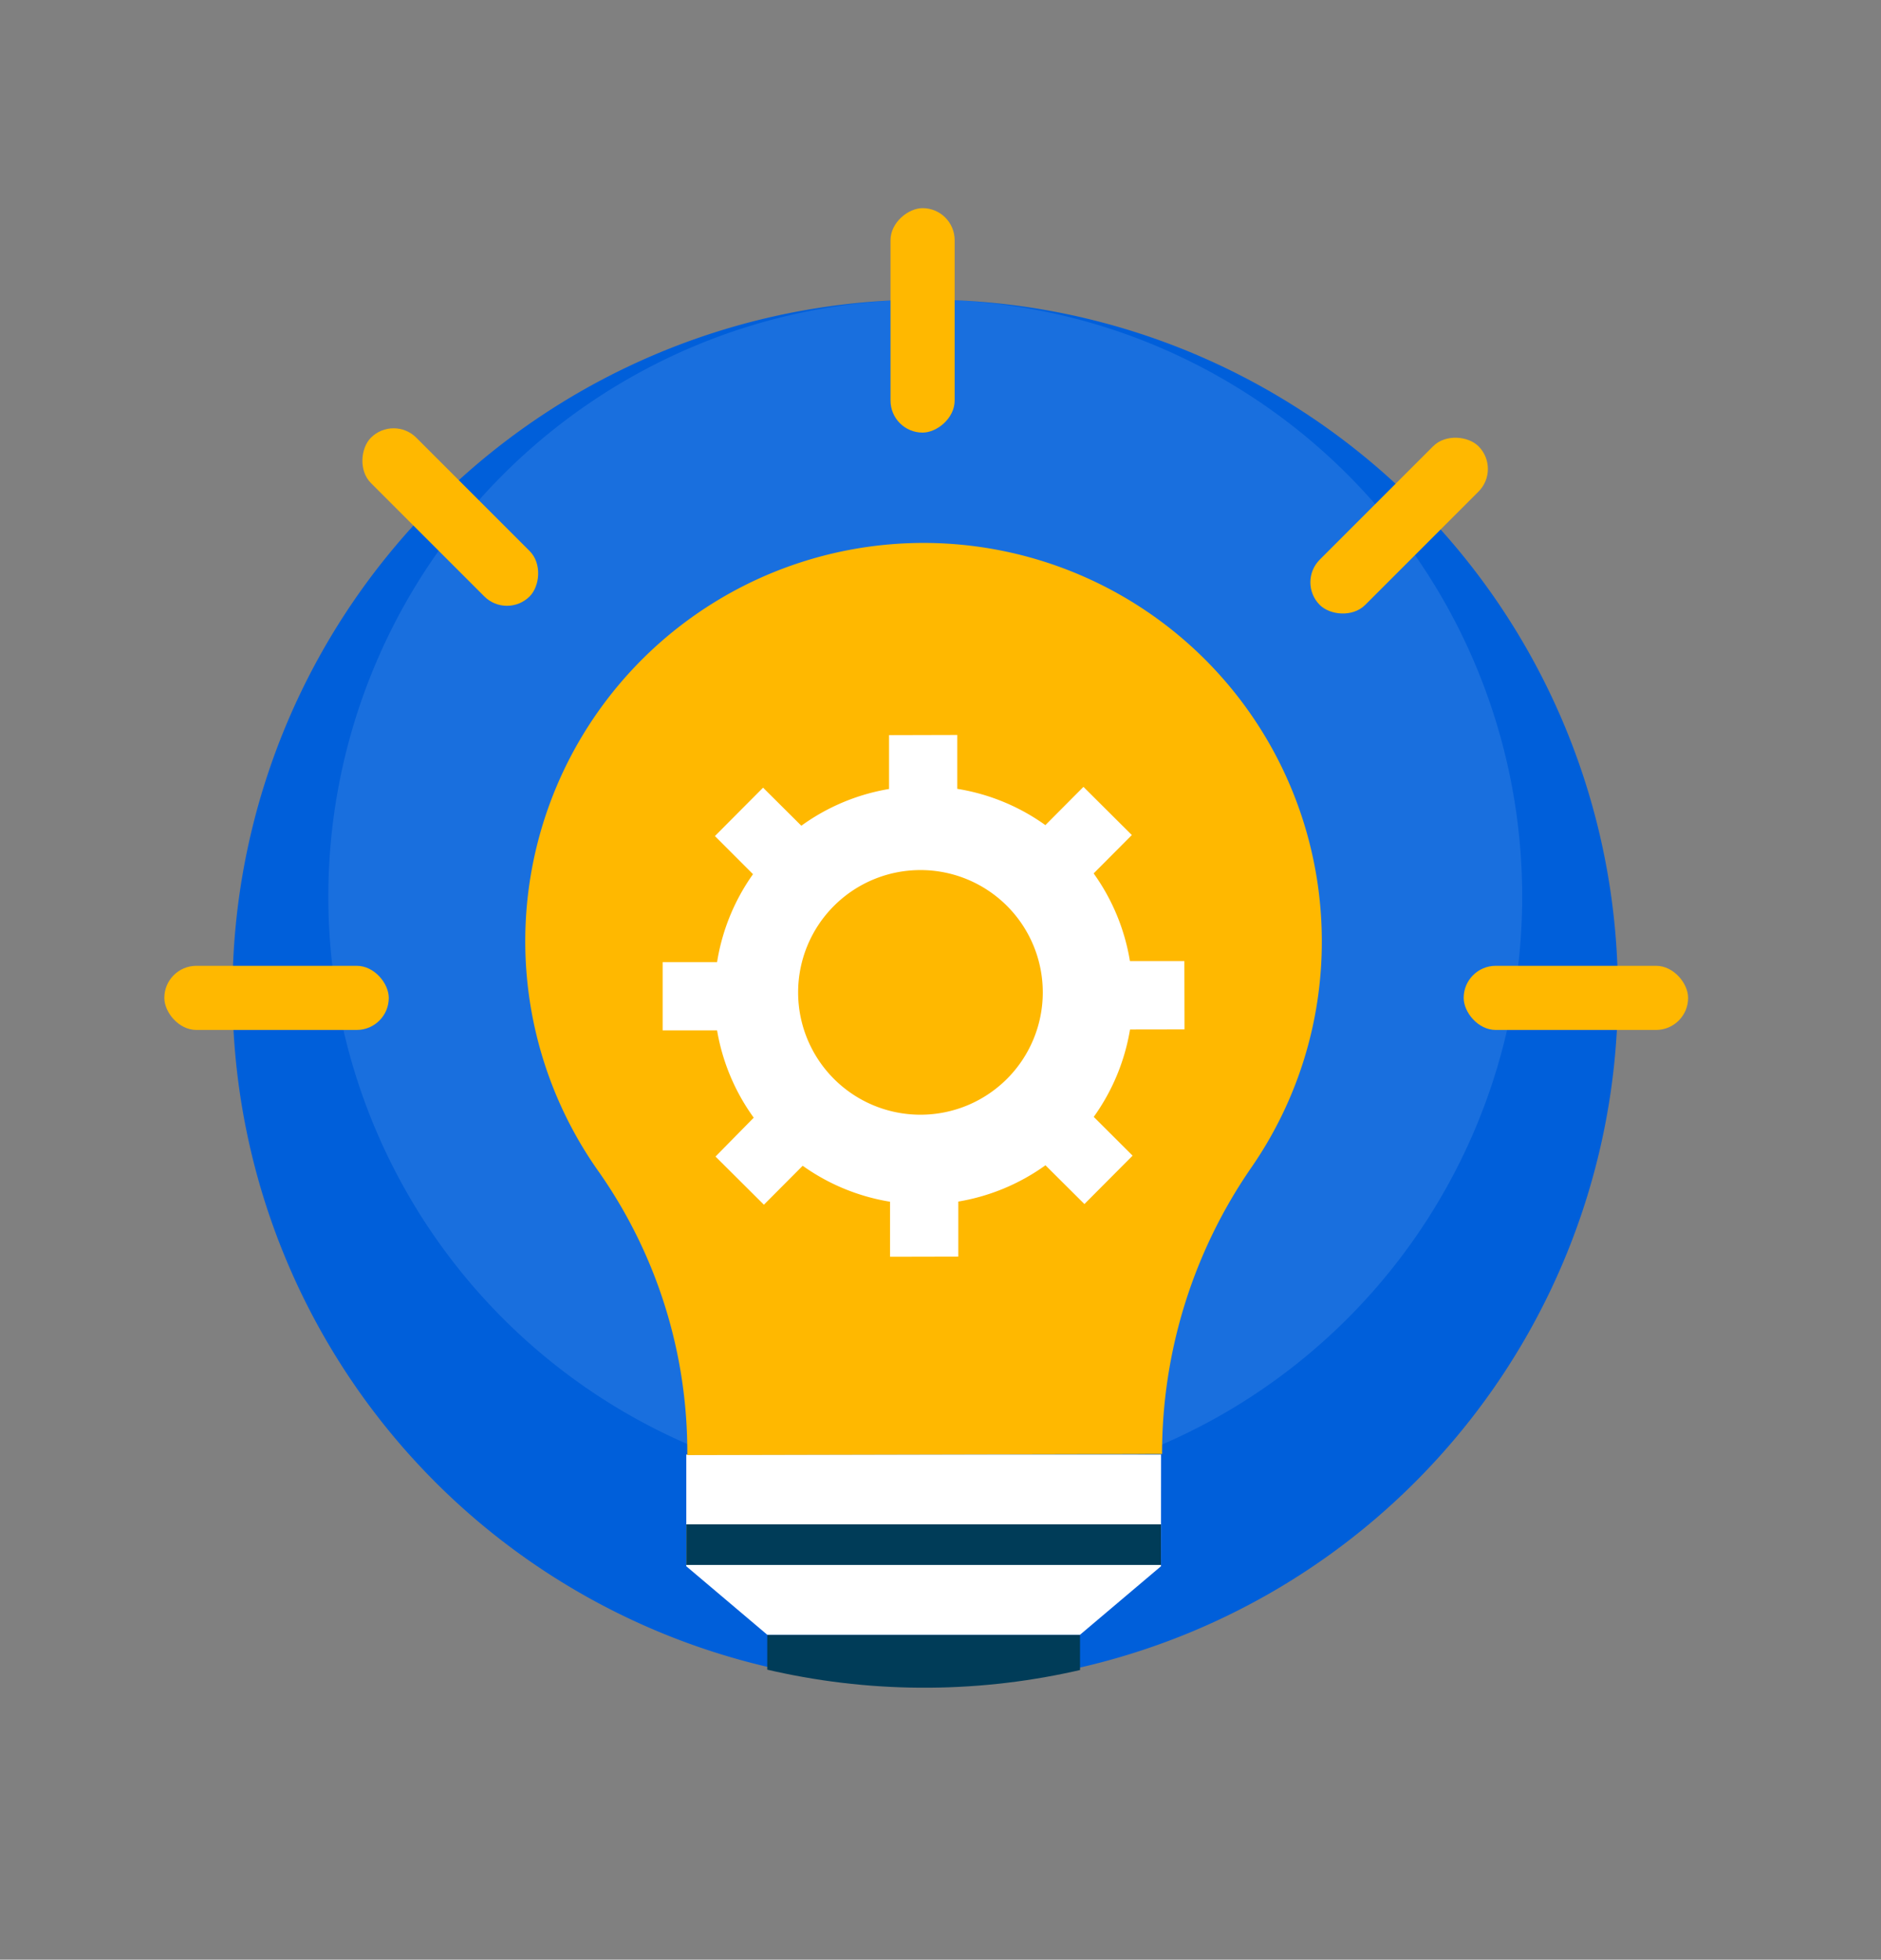 <svg id="Camada_1" data-name="Camada 1" xmlns="http://www.w3.org/2000/svg" xmlns:xlink="http://www.w3.org/1999/xlink" viewBox="0 0 622 648"><rect x="0" y="0" width="622" height="648" fill="#808080" stroke="none"/><defs><style>.cls-1{fill:none;}.cls-2{fill:#005fda;}.cls-3,.cls-6{fill:#fff;}.cls-3{opacity:0.1;}.cls-4{clip-path:url(#clip-path);}.cls-5{fill:#003c58;}.cls-7{fill:#ffb800;}.cls-8{clip-path:url(#clip-path-2);}.cls-9{fill:#ff4e02;}</style><clipPath id="clip-path"><path class="cls-1" d="M623,329.09c0,51-104.9,98.1-133.09,136.16a229.18,229.18,0,0,1-276.45,73.46,229,229,0,0,1-56.3-35.4,230.46,230.46,0,0,1-35.52-38.06C93.45,427.19-18,345.08-18,294.09s66.81-159.94,95-198c17.76-24,80.39-6.5,106-22,34.56-20.93,68.65-38,112-38,.3,0,62.7-6,63-6,43,.16,66.69,14.21,101,35,25.61,15.5,64.24,45,82,69C569.19,172.15,623,278.09,623,329.09Z"/></clipPath><clipPath id="clip-path-2"><rect class="cls-1" x="60.13" y="84.88" width="490.59" height="484.2"/></clipPath></defs><title>Icone_oficinaPrancheta 3</title><path class="cls-2" d="M535,328.09a229.06,229.06,0,1,1-229-229h.9a227.84,227.84,0,0,1,117.54,33A229.12,229.12,0,0,1,535,328.09Z"/><path class="cls-3" d="M503.35,296.43A197.39,197.39,0,1,1,306,99.09h.77a196.12,196.12,0,0,1,101.29,28.4,197.41,197.41,0,0,1,95.29,168.93Z"/><g class="cls-4"><path class="cls-5" d="M253.71,540.57H357.14v28.27a12.92,12.92,0,0,1-12.93,12.92H266.64a12.92,12.92,0,0,1-12.93-12.92Zm0,0"/><path class="cls-6" d="M383.91,517.92l-26.77,22.65H253.71l-26.77-22.65V481h157Zm0,0"/><path class="cls-7" d="M437.09,310.94a131.7,131.7,0,1,0-239,76.66,161.36,161.36,0,0,1,29.18,93.56l157-.35A166.44,166.44,0,0,1,413.84,386a131.09,131.09,0,0,0,23.25-75Zm0,0"/><path class="cls-6" d="M391.69,340.39l-.05-22.58-18,0a68.82,68.82,0,0,0-12-29l12.63-12.68-16-15.93-12.59,12.65a68.64,68.64,0,0,0-29.13-12l0-17.82-22.57.06,0,17.81a68.77,68.77,0,0,0-29,12.15l-12.65-12.59-15.93,16L249,289.07a68.75,68.75,0,0,0-11.88,29.08l-18,0,0,22.57,18,0a68.73,68.73,0,0,0,12.12,28.87L236.6,382.44l16,15.93,12.83-12.88a68.73,68.73,0,0,0,28.88,11.89l0,18.19,22.57-.05,0-18.19a68.79,68.79,0,0,0,28.83-12l12.88,12.82,15.93-16-12.85-12.82a68.8,68.8,0,0,0,12-28.91Zm0,0"/><rect class="cls-5" x="226.94" y="504.07" width="156.96" height="13.41"/><g class="cls-8"><path class="cls-7" d="M344.82,328.08a40.45,40.45,0,1,1-40.53-40.37,40.44,40.44,0,0,1,40.53,40.37Zm0,0"/><path class="cls-9" d="M305.43,136.94a6.7,6.7,0,0,1-6.71-6.7V91.59c0-8.94,13.41-8.94,13.41,0v38.65a6.7,6.7,0,0,1-6.7,6.7Zm0,0"/><path class="cls-9" d="M446.81,195.5a6.7,6.7,0,0,1-4.74-11.44l27.33-27.33c6.32-6.33,15.81,3.16,9.48,9.48l-27.33,27.33a6.63,6.63,0,0,1-4.74,2Zm0,0"/><path class="cls-9" d="M544,336.89H505.37c-8.95,0-8.95-13.42,0-13.42H544c9,0,9,13.42,0,13.42Zm0,0"/><path class="cls-9" d="M105.48,336.89H66.84c-9,0-9-13.42,0-13.42h38.64c9,0,9,13.42,0,13.42Zm0,0"/></g><path class="cls-9" d="M164,195.5a6.71,6.71,0,0,1-4.74-2L132,166.21c-6.32-6.32,3.17-15.81,9.49-9.49l27.33,27.33a6.71,6.71,0,0,1-4.74,11.45Zm0,0"/><rect class="cls-7" x="54.34" y="319.37" width="74.22" height="21.21" rx="10.6" ry="10.6"/><rect class="cls-7" x="484" y="319.37" width="74.22" height="21.21" rx="10.6" ry="10.6"/><rect class="cls-7" x="267.96" y="95.34" width="74.22" height="21.21" rx="10.6" ry="10.6" transform="translate(199.13 411.01) rotate(-90)"/><rect class="cls-7" x="425.55" y="163.2" width="74.22" height="21.21" rx="10.6" ry="10.6" transform="translate(12.61 378.06) rotate(-45)"/><rect class="cls-7" x="111.79" y="160.37" width="74.22" height="21.21" rx="10.6" ry="10.6" transform="translate(133.29 397.16) rotate(-135)"/></g></svg>